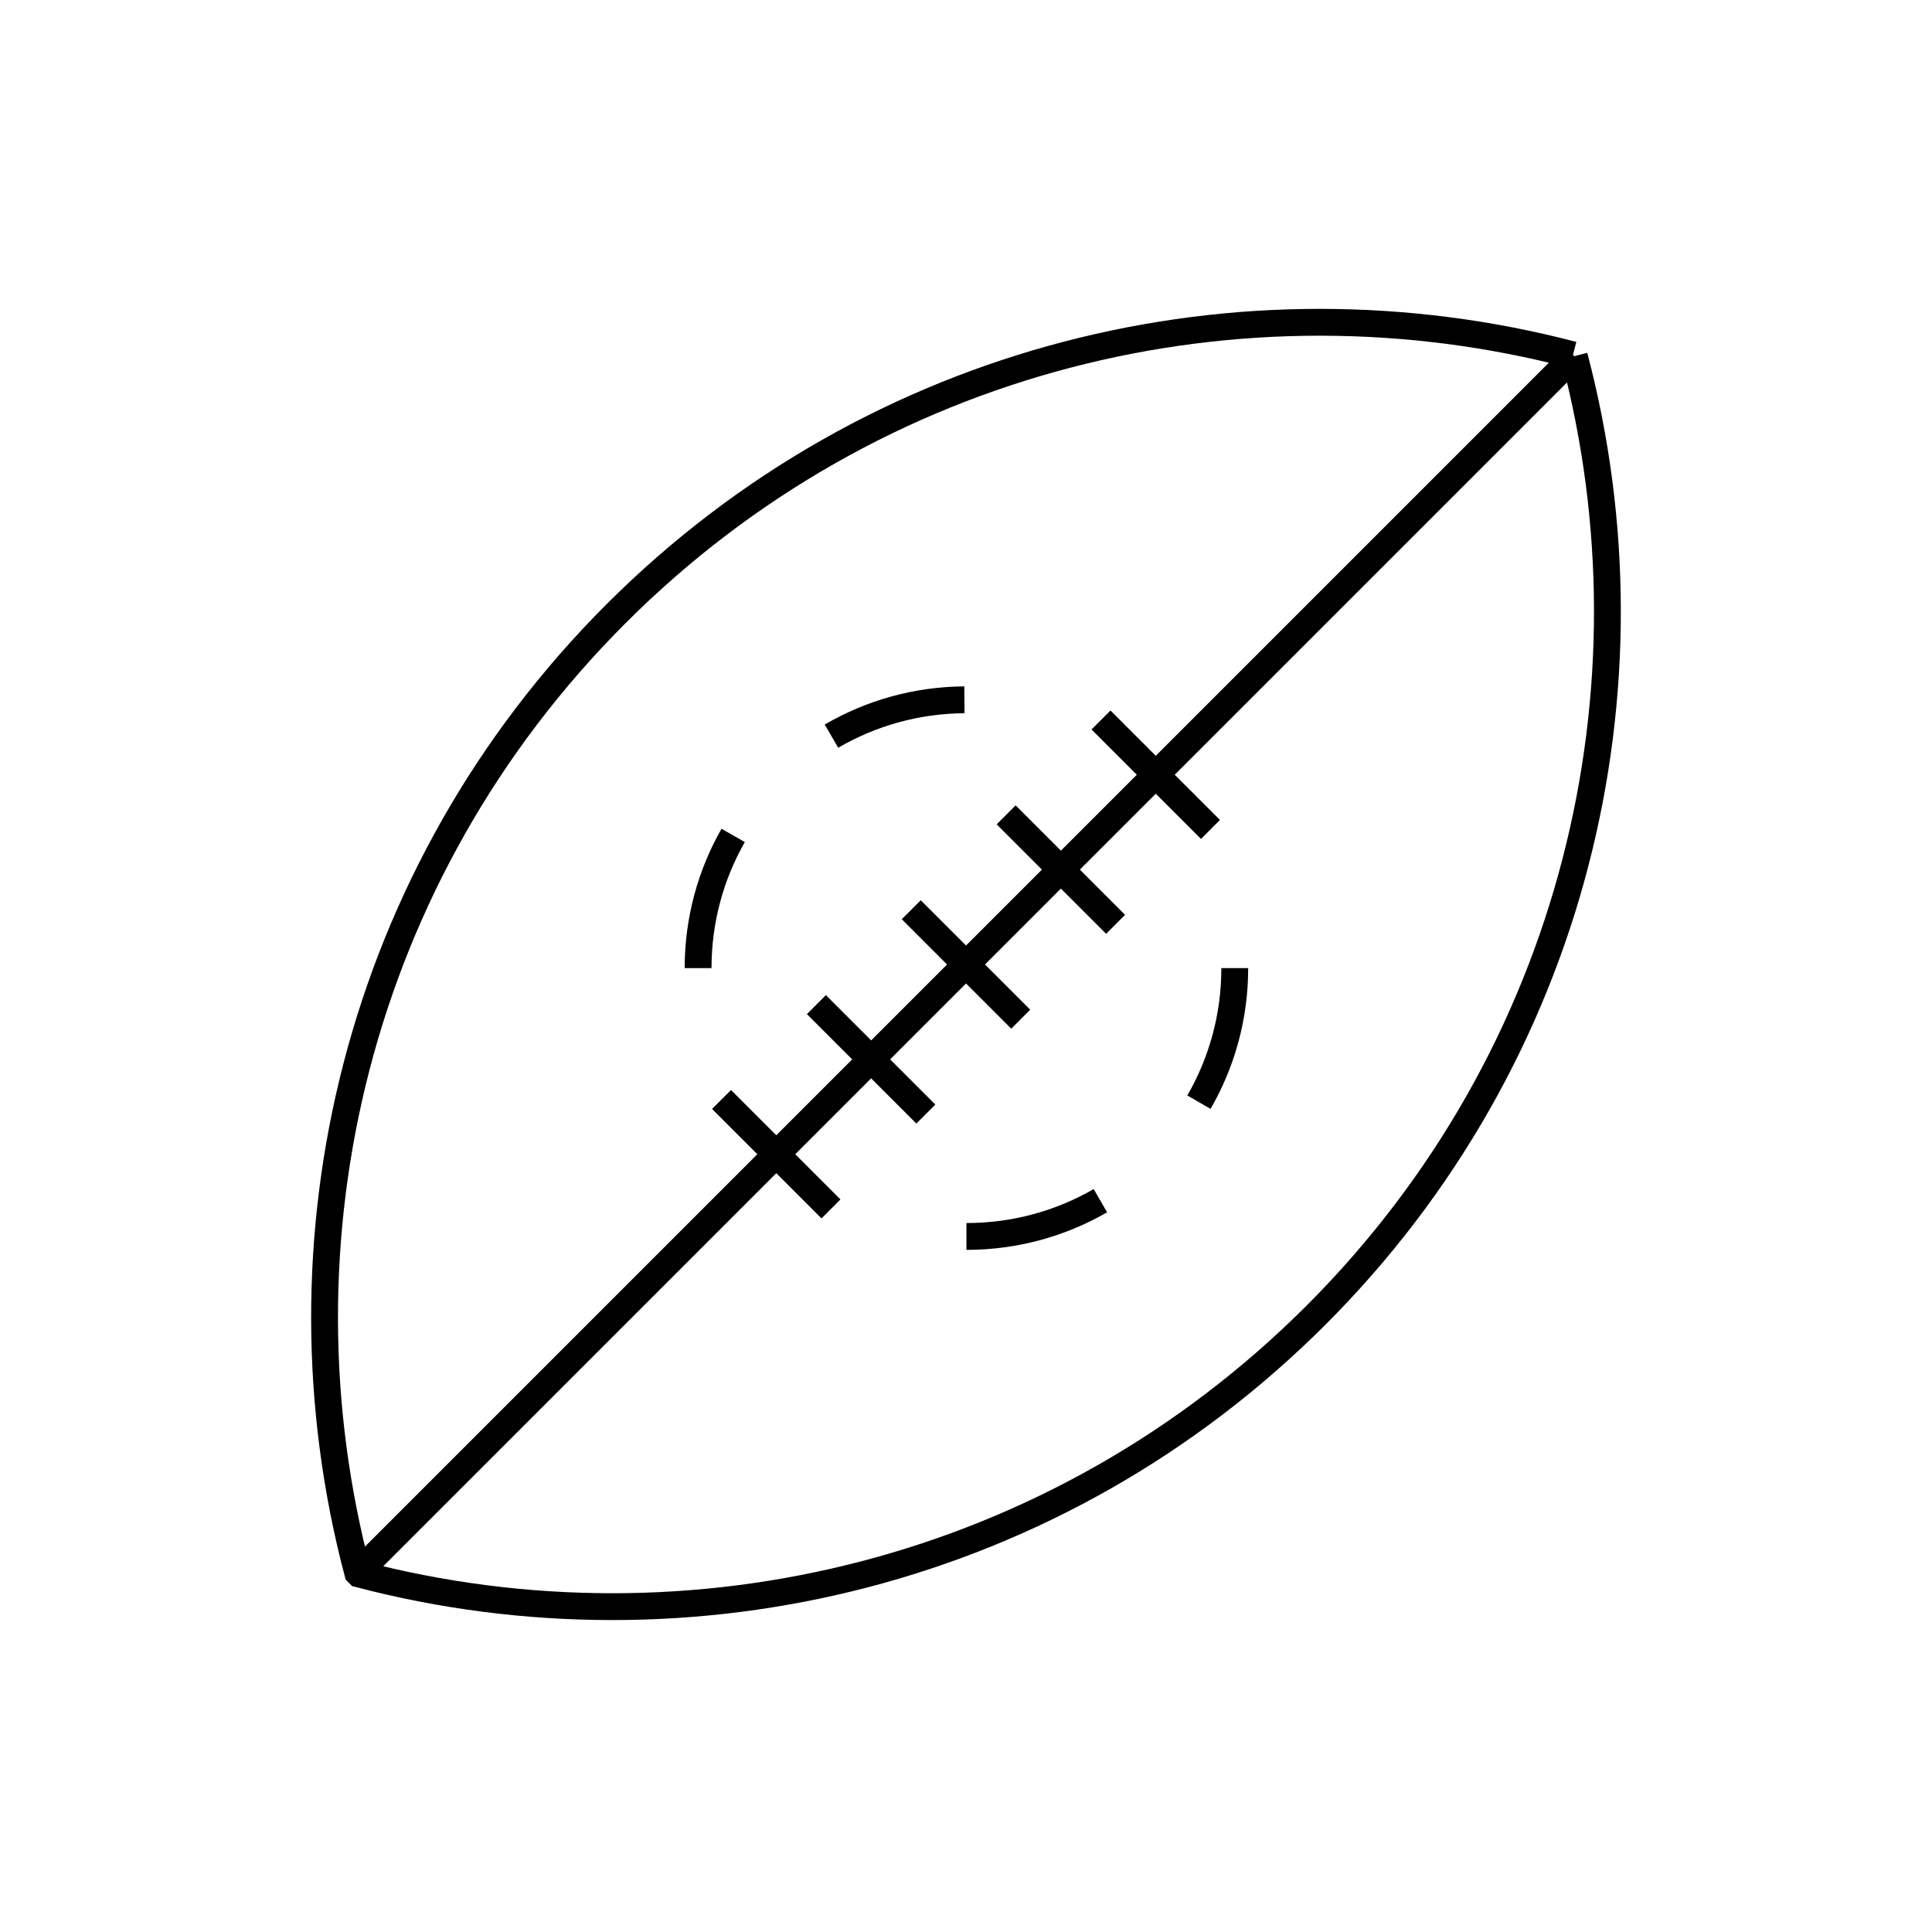 <svg id="emoji" viewBox="0 0 72 72" xmlns="http://www.w3.org/2000/svg" width="64" height="64">
  <g id="line">
    <path fill="none" stroke="#000000" strokeLinecap="round" strokeLinejoin="round" strokeMiterlimit="10" strokeWidth="2" d="M58.619,13.226c-12.329-3.232-25.998-0.017-35.662,9.646c-9.683,9.683-12.892,23.389-9.626,35.739l0.049,0.049 c12.329,3.232,25.998,0.017,35.662-9.646C58.725,39.33,61.934,25.624,58.668,13.275"/>
    <line x1="58.669" x2="13.333" y1="13.276" y2="58.612" fill="none" stroke="#000000" strokeLinecap="round" strokeLinejoin="round" strokeMiterlimit="10" strokeWidth="2"/>
    <line x1="41.575" x2="37.496" y1="34.447" y2="30.367" fill="none" stroke="#000000" strokeLinecap="round" strokeLinejoin="round" strokeMiterlimit="10" strokeWidth="2"/>
    <line x1="45.111" x2="41.031" y1="30.911" y2="26.832" fill="none" stroke="#000000" strokeLinecap="round" strokeLinejoin="round" strokeMiterlimit="10" strokeWidth="2"/>
    <line x1="38.04" x2="33.96" y1="37.982" y2="33.903" fill="none" stroke="#000000" strokeLinecap="round" strokeLinejoin="round" strokeMiterlimit="10" strokeWidth="2"/>
    <line x1="34.504" x2="30.425" y1="41.518" y2="37.439" fill="none" stroke="#000000" strokeLinecap="round" strokeLinejoin="round" strokeMiterlimit="10" strokeWidth="2"/>
    <line x1="30.968" x2="26.889" y1="45.053" y2="40.974" fill="none" stroke="#000000" strokeLinecap="round" strokeLinejoin="round" strokeMiterlimit="10" strokeWidth="2"/>
    <path fill="none" stroke="#000000" strokeLinecap="round" strokeLinejoin="round" strokeMiterlimit="10" strokeWidth="2" d="M26.016,36.079c0-1.799,0.475-3.487,1.307-4.946"/>
    <path fill="none" stroke="#000000" strokeLinecap="round" strokeLinejoin="round" strokeMiterlimit="10" strokeWidth="2" d="M41.008,44.746c-1.469,0.848-3.174,1.333-4.992,1.333"/>
    <path fill="none" stroke="#000000" strokeLinecap="round" strokeLinejoin="round" strokeMiterlimit="10" strokeWidth="2" d="M46.016,36.079c0,1.82-0.486,3.526-1.335,4.996"/>
    <path fill="none" stroke="#000000" strokeLinecap="round" strokeLinejoin="round" strokeMiterlimit="10" strokeWidth="2" d="M30.986,27.434c1.458-0.85,3.149-1.341,4.955-1.355"/>
  </g>
</svg>
